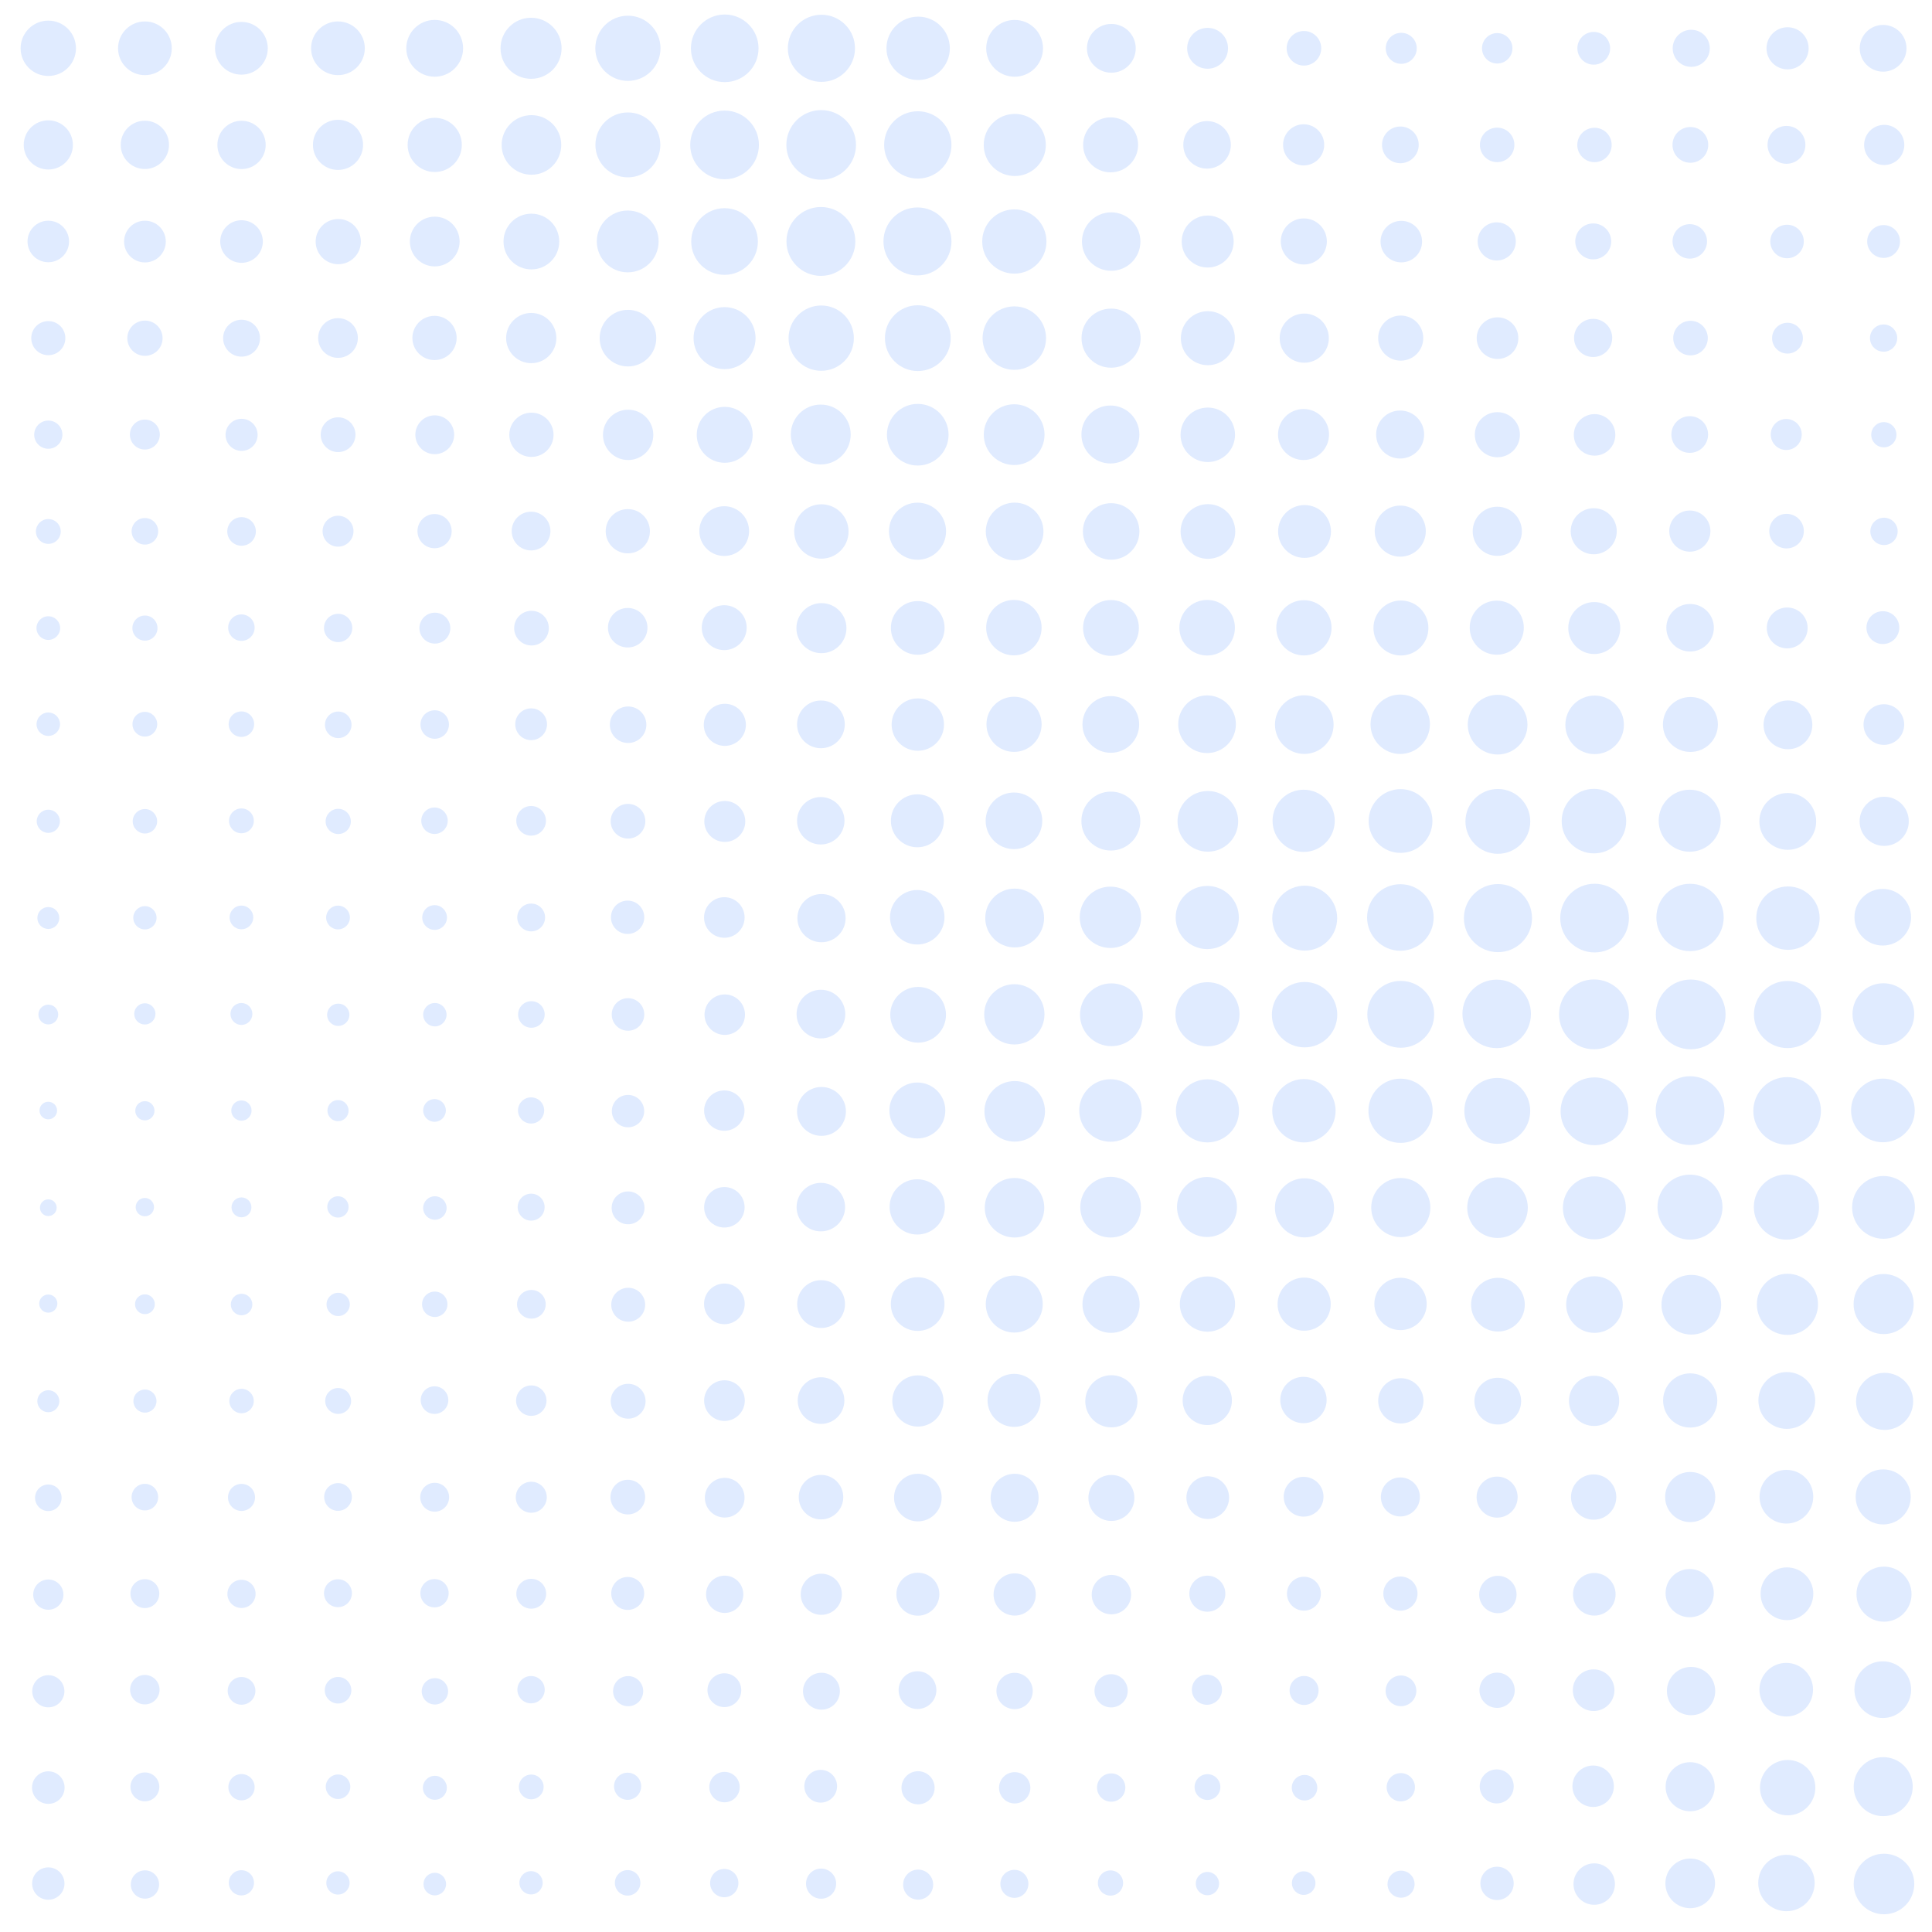 <svg class="generator__canvas" viewBox="0 0 200 200" xmlns="http://www.w3.org/2000/svg" version="1.1" xmlns:xlink="http://www.w3.org/1999/xlink" xmlns:svgjs="http://svgjs.dev/svgjs"><circle r="5" cx="5" cy="5" fill="#e0ebff" transform="matrix(0.573,0,0,0.573,2.134,2.134)"></circle><circle r="5" cx="5" cy="15" fill="#e0ebff" transform="matrix(0.509,0,0,0.509,2.456,7.367)"></circle><circle r="5" cx="5" cy="25" fill="#e0ebff" transform="matrix(0.43,0,0,0.43,2.849,14.247)"></circle><circle r="5" cx="5" cy="35" fill="#e0ebff" transform="matrix(0.353,0,0,0.353,3.236,22.65)"></circle><circle r="5" cx="5" cy="45" fill="#e0ebff" transform="matrix(0.292,0,0,0.292,3.54,31.856)"></circle><circle r="5" cx="5" cy="55" fill="#e0ebff" transform="matrix(0.257,0,0,0.257,3.717,40.882)"></circle><circle r="5" cx="5" cy="65" fill="#e0ebff" transform="matrix(0.245,0,0,0.245,3.776,49.094)"></circle><circle r="5" cx="5" cy="75" fill="#e0ebff" transform="matrix(0.243,0,0,0.243,3.783,56.745)"></circle><circle r="5" cx="5" cy="85" fill="#e0ebff" transform="matrix(0.24,0,0,0.24,3.801,64.619)"></circle><circle r="5" cx="5" cy="95" fill="#e0ebff" transform="matrix(0.227,0,0,0.227,3.867,73.466)"></circle><circle r="5" cx="5" cy="105" fill="#e0ebff" transform="matrix(0.205,0,0,0.205,3.976,83.499)"></circle><circle r="5" cx="5" cy="115" fill="#e0ebff" transform="matrix(0.182,0,0,0.182,4.088,94.034)"></circle><circle r="5" cx="5" cy="125" fill="#e0ebff" transform="matrix(0.173,0,0,0.173,4.136,103.396)"></circle><circle r="5" cx="5" cy="135" fill="#e0ebff" transform="matrix(0.188,0,0,0.188,4.058,109.567)"></circle><circle r="5" cx="5" cy="145" fill="#e0ebff" transform="matrix(0.228,0,0,0.228,3.862,111.993)"></circle><circle r="5" cx="5" cy="155" fill="#e0ebff" transform="matrix(0.275,0,0,0.275,3.627,112.424)"></circle><circle r="5" cx="5" cy="165" fill="#e0ebff" transform="matrix(0.313,0,0,0.313,3.437,113.43)"></circle><circle r="5" cx="5" cy="175" fill="#e0ebff" transform="matrix(0.333,0,0,0.333,3.337,116.804)"></circle><circle r="5" cx="5" cy="185" fill="#e0ebff" transform="matrix(0.337,0,0,0.337,3.316,122.705)"></circle><circle r="5" cx="5" cy="195" fill="#e0ebff" transform="matrix(0.335,0,0,0.335,3.325,129.661)"></circle><circle r="5" cx="15" cy="5" fill="#e0ebff" transform="matrix(0.556,0,0,0.556,6.661,2.22)"></circle><circle r="5" cx="15" cy="15" fill="#e0ebff" transform="matrix(0.5,0,0,0.5,7.496,7.496)"></circle><circle r="5" cx="15" cy="25" fill="#e0ebff" transform="matrix(0.432,0,0,0.432,8.524,14.207)"></circle><circle r="5" cx="15" cy="35" fill="#e0ebff" transform="matrix(0.365,0,0,0.365,9.53,22.237)"></circle><circle r="5" cx="15" cy="45" fill="#e0ebff" transform="matrix(0.31,0,0,0.31,10.345,31.035)"></circle><circle r="5" cx="15" cy="55" fill="#e0ebff" transform="matrix(0.275,0,0,0.275,10.875,39.876)"></circle><circle r="5" cx="15" cy="65" fill="#e0ebff" transform="matrix(0.26,0,0,0.26,11.104,48.119)"></circle><circle r="5" cx="15" cy="75" fill="#e0ebff" transform="matrix(0.256,0,0,0.256,11.154,55.771)"></circle><circle r="5" cx="15" cy="85" fill="#e0ebff" transform="matrix(0.253,0,0,0.253,11.208,63.513)"></circle><circle r="5" cx="15" cy="95" fill="#e0ebff" transform="matrix(0.241,0,0,0.241,11.386,72.114)"></circle><circle r="5" cx="15" cy="105" fill="#e0ebff" transform="matrix(0.22,0,0,0.22,11.694,81.857)"></circle><circle r="5" cx="15" cy="115" fill="#e0ebff" transform="matrix(0.199,0,0,0.199,12.013,92.101)"></circle><circle r="5" cx="15" cy="125" fill="#e0ebff" transform="matrix(0.19,0,0,0.19,12.145,101.211)"></circle><circle r="5" cx="15" cy="135" fill="#e0ebff" transform="matrix(0.205,0,0,0.205,11.927,107.34)"></circle><circle r="5" cx="15" cy="145" fill="#e0ebff" transform="matrix(0.239,0,0,0.239,11.419,110.384)"></circle><circle r="5" cx="15" cy="155" fill="#e0ebff" transform="matrix(0.275,0,0,0.275,10.873,112.357)"></circle><circle r="5" cx="15" cy="165" fill="#e0ebff" transform="matrix(0.299,0,0,0.299,10.512,115.636)"></circle><circle r="5" cx="15" cy="175" fill="#e0ebff" transform="matrix(0.305,0,0,0.305,10.418,121.54)"></circle><circle r="5" cx="15" cy="185" fill="#e0ebff" transform="matrix(0.299,0,0,0.299,10.513,129.662)"></circle><circle r="5" cx="15" cy="195" fill="#e0ebff" transform="matrix(0.293,0,0,0.293,10.611,137.947)"></circle><circle r="5" cx="25" cy="5" fill="#e0ebff" transform="matrix(0.546,0,0,0.546,11.34,2.268)"></circle><circle r="5" cx="25" cy="15" fill="#e0ebff" transform="matrix(0.5,0,0,0.5,12.504,7.502)"></circle><circle r="5" cx="25" cy="25" fill="#e0ebff" transform="matrix(0.441,0,0,0.441,13.978,13.978)"></circle><circle r="5" cx="25" cy="35" fill="#e0ebff" transform="matrix(0.382,0,0,0.382,15.457,21.64)"></circle><circle r="5" cx="25" cy="45" fill="#e0ebff" transform="matrix(0.332,0,0,0.332,16.708,30.075)"></circle><circle r="5" cx="25" cy="55" fill="#e0ebff" transform="matrix(0.296,0,0,0.296,17.607,38.735)"></circle><circle r="5" cx="25" cy="65" fill="#e0ebff" transform="matrix(0.274,0,0,0.274,18.14,47.163)"></circle><circle r="5" cx="25" cy="75" fill="#e0ebff" transform="matrix(0.264,0,0,0.264,18.388,55.165)"></circle><circle r="5" cx="25" cy="85" fill="#e0ebff" transform="matrix(0.257,0,0,0.257,18.567,63.128)"></circle><circle r="5" cx="25" cy="95" fill="#e0ebff" transform="matrix(0.245,0,0,0.245,18.868,71.697)"></circle><circle r="5" cx="25" cy="105" fill="#e0ebff" transform="matrix(0.227,0,0,0.227,19.317,81.131)"></circle><circle r="5" cx="25" cy="115" fill="#e0ebff" transform="matrix(0.21,0,0,0.21,19.742,90.815)"></circle><circle r="5" cx="25" cy="125" fill="#e0ebff" transform="matrix(0.206,0,0,0.206,19.847,99.235)"></circle><circle r="5" cx="25" cy="135" fill="#e0ebff" transform="matrix(0.223,0,0,0.223,19.433,104.938)"></circle><circle r="5" cx="25" cy="145" fill="#e0ebff" transform="matrix(0.253,0,0,0.253,18.681,108.35)"></circle><circle r="5" cx="25" cy="155" fill="#e0ebff" transform="matrix(0.28,0,0,0.28,18.002,111.611)"></circle><circle r="5" cx="25" cy="165" fill="#e0ebff" transform="matrix(0.292,0,0,0.292,17.7,116.819)"></circle><circle r="5" cx="25" cy="175" fill="#e0ebff" transform="matrix(0.287,0,0,0.287,17.83,124.813)"></circle><circle r="5" cx="25" cy="185" fill="#e0ebff" transform="matrix(0.272,0,0,0.272,18.201,134.69)"></circle><circle r="5" cx="25" cy="195" fill="#e0ebff" transform="matrix(0.261,0,0,0.261,18.463,144.013)"></circle><circle r="5" cx="35" cy="5" fill="#e0ebff" transform="matrix(0.556,0,0,0.556,15.524,2.218)"></circle><circle r="5" cx="35" cy="15" fill="#e0ebff" transform="matrix(0.519,0,0,0.519,16.825,7.211)"></circle><circle r="5" cx="35" cy="25" fill="#e0ebff" transform="matrix(0.468,0,0,0.468,18.637,13.312)"></circle><circle r="5" cx="35" cy="35" fill="#e0ebff" transform="matrix(0.411,0,0,0.411,20.605,20.605)"></circle><circle r="5" cx="35" cy="45" fill="#e0ebff" transform="matrix(0.36,0,0,0.36,22.4,28.8)"></circle><circle r="5" cx="35" cy="55" fill="#e0ebff" transform="matrix(0.32,0,0,0.32,23.794,37.39)"></circle><circle r="5" cx="35" cy="65" fill="#e0ebff" transform="matrix(0.293,0,0,0.293,24.748,45.961)"></circle><circle r="5" cx="35" cy="75" fill="#e0ebff" transform="matrix(0.275,0,0,0.275,25.39,54.408)"></circle><circle r="5" cx="35" cy="85" fill="#e0ebff" transform="matrix(0.261,0,0,0.261,25.879,62.849)"></circle><circle r="5" cx="35" cy="95" fill="#e0ebff" transform="matrix(0.246,0,0,0.246,26.383,71.61)"></circle><circle r="5" cx="35" cy="105" fill="#e0ebff" transform="matrix(0.231,0,0,0.231,26.931,80.794)"></circle><circle r="5" cx="35" cy="115" fill="#e0ebff" transform="matrix(0.219,0,0,0.219,27.326,89.786)"></circle><circle r="5" cx="35" cy="125" fill="#e0ebff" transform="matrix(0.221,0,0,0.221,27.248,97.314)"></circle><circle r="5" cx="35" cy="135" fill="#e0ebff" transform="matrix(0.241,0,0,0.241,26.573,102.498)"></circle><circle r="5" cx="35" cy="145" fill="#e0ebff" transform="matrix(0.268,0,0,0.268,25.626,106.167)"></circle><circle r="5" cx="35" cy="155" fill="#e0ebff" transform="matrix(0.287,0,0,0.287,24.947,110.48)"></circle><circle r="5" cx="35" cy="165" fill="#e0ebff" transform="matrix(0.289,0,0,0.289,24.87,117.244)"></circle><circle r="5" cx="35" cy="175" fill="#e0ebff" transform="matrix(0.275,0,0,0.275,25.37,126.849)"></circle><circle r="5" cx="35" cy="185" fill="#e0ebff" transform="matrix(0.254,0,0,0.254,26.103,137.973)"></circle><circle r="5" cx="35" cy="195" fill="#e0ebff" transform="matrix(0.241,0,0,0.241,26.551,147.926)"></circle><circle r="5" cx="45" cy="5" fill="#e0ebff" transform="matrix(0.588,0,0,0.588,18.541,2.06)"></circle><circle r="5" cx="45" cy="15" fill="#e0ebff" transform="matrix(0.561,0,0,0.561,19.758,6.586)"></circle><circle r="5" cx="45" cy="25" fill="#e0ebff" transform="matrix(0.515,0,0,0.515,21.83,12.128)"></circle><circle r="5" cx="45" cy="35" fill="#e0ebff" transform="matrix(0.458,0,0,0.458,24.371,18.955)"></circle><circle r="5" cx="45" cy="45" fill="#e0ebff" transform="matrix(0.402,0,0,0.402,26.916,26.916)"></circle><circle r="5" cx="45" cy="55" fill="#e0ebff" transform="matrix(0.354,0,0,0.354,29.056,35.513)"></circle><circle r="5" cx="45" cy="65" fill="#e0ebff" transform="matrix(0.32,0,0,0.32,30.617,44.224)"></circle><circle r="5" cx="45" cy="75" fill="#e0ebff" transform="matrix(0.295,0,0,0.295,31.726,52.876)"></circle><circle r="5" cx="45" cy="85" fill="#e0ebff" transform="matrix(0.274,0,0,0.274,32.65,61.672)"></circle><circle r="5" cx="45" cy="95" fill="#e0ebff" transform="matrix(0.256,0,0,0.256,33.471,70.662)"></circle><circle r="5" cx="45" cy="105" fill="#e0ebff" transform="matrix(0.242,0,0,0.242,34.127,79.631)"></circle><circle r="5" cx="45" cy="115" fill="#e0ebff" transform="matrix(0.235,0,0,0.235,34.406,87.927)"></circle><circle r="5" cx="45" cy="125" fill="#e0ebff" transform="matrix(0.243,0,0,0.243,34.084,94.676)"></circle><circle r="5" cx="45" cy="135" fill="#e0ebff" transform="matrix(0.263,0,0,0.263,33.171,99.514)"></circle><circle r="5" cx="45" cy="145" fill="#e0ebff" transform="matrix(0.286,0,0,0.286,32.111,103.47)"></circle><circle r="5" cx="45" cy="155" fill="#e0ebff" transform="matrix(0.299,0,0,0.299,31.543,108.648)"></circle><circle r="5" cx="45" cy="165" fill="#e0ebff" transform="matrix(0.293,0,0,0.293,31.796,116.586)"></circle><circle r="5" cx="45" cy="175" fill="#e0ebff" transform="matrix(0.273,0,0,0.273,32.737,127.311)"></circle><circle r="5" cx="45" cy="185" fill="#e0ebff" transform="matrix(0.248,0,0,0.248,33.857,139.191)"></circle><circle r="5" cx="45" cy="195" fill="#e0ebff" transform="matrix(0.234,0,0,0.234,34.479,149.409)"></circle><circle r="5" cx="55" cy="5" fill="#e0ebff" transform="matrix(0.632,0,0,0.632,20.215,1.838)"></circle><circle r="5" cx="55" cy="15" fill="#e0ebff" transform="matrix(0.617,0,0,0.617,21.08,5.749)"></circle><circle r="5" cx="55" cy="25" fill="#e0ebff" transform="matrix(0.577,0,0,0.577,23.273,10.579)"></circle><circle r="5" cx="55" cy="35" fill="#e0ebff" transform="matrix(0.52,0,0,0.52,26.394,16.796)"></circle><circle r="5" cx="55" cy="45" fill="#e0ebff" transform="matrix(0.458,0,0,0.458,29.823,24.4)"></circle><circle r="5" cx="55" cy="55" fill="#e0ebff" transform="matrix(0.401,0,0,0.401,32.92,32.92)"></circle><circle r="5" cx="55" cy="65" fill="#e0ebff" transform="matrix(0.359,0,0,0.359,35.275,41.689)"></circle><circle r="5" cx="55" cy="75" fill="#e0ebff" transform="matrix(0.329,0,0,0.329,36.887,50.3)"></circle><circle r="5" cx="55" cy="85" fill="#e0ebff" transform="matrix(0.307,0,0,0.307,38.096,58.876)"></circle><circle r="5" cx="55" cy="95" fill="#e0ebff" transform="matrix(0.288,0,0,0.288,39.146,67.616)"></circle><circle r="5" cx="55" cy="105" fill="#e0ebff" transform="matrix(0.275,0,0,0.275,39.884,76.142)"></circle><circle r="5" cx="55" cy="115" fill="#e0ebff" transform="matrix(0.271,0,0,0.271,40.073,83.789)"></circle><circle r="5" cx="55" cy="125" fill="#e0ebff" transform="matrix(0.279,0,0,0.279,39.639,90.089)"></circle><circle r="5" cx="55" cy="135" fill="#e0ebff" transform="matrix(0.297,0,0,0.297,38.673,94.926)"></circle><circle r="5" cx="55" cy="145" fill="#e0ebff" transform="matrix(0.315,0,0,0.315,37.673,99.319)"></circle><circle r="5" cx="55" cy="155" fill="#e0ebff" transform="matrix(0.321,0,0,0.321,37.343,105.239)"></circle><circle r="5" cx="55" cy="165" fill="#e0ebff" transform="matrix(0.309,0,0,0.309,38,114.001)"></circle><circle r="5" cx="55" cy="175" fill="#e0ebff" transform="matrix(0.283,0,0,0.283,39.409,125.391)"></circle><circle r="5" cx="55" cy="185" fill="#e0ebff" transform="matrix(0.256,0,0,0.256,40.915,137.622)"></circle><circle r="5" cx="55" cy="195" fill="#e0ebff" transform="matrix(0.241,0,0,0.241,41.718,147.911)"></circle><circle r="5" cx="65" cy="5" fill="#e0ebff" transform="matrix(0.675,0,0,0.675,21.126,1.625)"></circle><circle r="5" cx="65" cy="15" fill="#e0ebff" transform="matrix(0.672,0,0,0.672,21.317,4.919)"></circle><circle r="5" cx="65" cy="25" fill="#e0ebff" transform="matrix(0.64,0,0,0.64,23.381,8.993)"></circle><circle r="5" cx="65" cy="35" fill="#e0ebff" transform="matrix(0.586,0,0,0.586,26.917,14.494)"></circle><circle r="5" cx="65" cy="45" fill="#e0ebff" transform="matrix(0.521,0,0,0.521,31.16,21.573)"></circle><circle r="5" cx="65" cy="55" fill="#e0ebff" transform="matrix(0.458,0,0,0.458,35.22,29.802)"></circle><circle r="5" cx="65" cy="65" fill="#e0ebff" transform="matrix(0.409,0,0,0.409,38.396,38.396)"></circle><circle r="5" cx="65" cy="75" fill="#e0ebff" transform="matrix(0.378,0,0,0.378,40.451,46.674)"></circle><circle r="5" cx="65" cy="85" fill="#e0ebff" transform="matrix(0.359,0,0,0.359,41.675,54.498)"></circle><circle r="5" cx="65" cy="95" fill="#e0ebff" transform="matrix(0.345,0,0,0.345,42.545,62.181)"></circle><circle r="5" cx="65" cy="105" fill="#e0ebff" transform="matrix(0.337,0,0,0.337,43.105,69.632)"></circle><circle r="5" cx="65" cy="115" fill="#e0ebff" transform="matrix(0.335,0,0,0.335,43.237,76.497)"></circle><circle r="5" cx="65" cy="125" fill="#e0ebff" transform="matrix(0.34,0,0,0.34,42.919,82.537)"></circle><circle r="5" cx="65" cy="135" fill="#e0ebff" transform="matrix(0.351,0,0,0.351,42.217,87.681)"></circle><circle r="5" cx="65" cy="145" fill="#e0ebff" transform="matrix(0.361,0,0,0.361,41.56,92.71)"></circle><circle r="5" cx="65" cy="155" fill="#e0ebff" transform="matrix(0.359,0,0,0.359,41.656,99.334)"></circle><circle r="5" cx="65" cy="165" fill="#e0ebff" transform="matrix(0.341,0,0,0.341,42.816,108.687)"></circle><circle r="5" cx="65" cy="175" fill="#e0ebff" transform="matrix(0.312,0,0,0.312,44.745,120.468)"></circle><circle r="5" cx="65" cy="185" fill="#e0ebff" transform="matrix(0.281,0,0,0.281,46.704,132.928)"></circle><circle r="5" cx="65" cy="195" fill="#e0ebff" transform="matrix(0.264,0,0,0.264,47.811,143.432)"></circle><circle r="5" cx="75" cy="5" fill="#e0ebff" transform="matrix(0.7,0,0,0.7,22.524,1.502)"></circle><circle r="5" cx="75" cy="15" fill="#e0ebff" transform="matrix(0.711,0,0,0.711,21.683,4.337)"></circle><circle r="5" cx="75" cy="25" fill="#e0ebff" transform="matrix(0.69,0,0,0.69,23.256,7.752)"></circle><circle r="5" cx="75" cy="35" fill="#e0ebff" transform="matrix(0.642,0,0,0.642,26.857,12.533)"></circle><circle r="5" cx="75" cy="45" fill="#e0ebff" transform="matrix(0.579,0,0,0.579,31.597,18.958)"></circle><circle r="5" cx="75" cy="55" fill="#e0ebff" transform="matrix(0.515,0,0,0.515,36.345,26.653)"></circle><circle r="5" cx="75" cy="65" fill="#e0ebff" transform="matrix(0.465,0,0,0.465,40.096,34.75)"></circle><circle r="5" cx="75" cy="75" fill="#e0ebff" transform="matrix(0.436,0,0,0.436,42.334,42.334)"></circle><circle r="5" cx="75" cy="85" fill="#e0ebff" transform="matrix(0.424,0,0,0.424,43.231,48.995)"></circle><circle r="5" cx="75" cy="95" fill="#e0ebff" transform="matrix(0.42,0,0,0.42,43.482,55.077)"></circle><circle r="5" cx="75" cy="105" fill="#e0ebff" transform="matrix(0.419,0,0,0.419,43.602,61.043)"></circle><circle r="5" cx="75" cy="115" fill="#e0ebff" transform="matrix(0.418,0,0,0.418,43.63,66.899)"></circle><circle r="5" cx="75" cy="125" fill="#e0ebff" transform="matrix(0.419,0,0,0.419,43.562,72.603)"></circle><circle r="5" cx="75" cy="135" fill="#e0ebff" transform="matrix(0.421,0,0,0.421,43.412,78.142)"></circle><circle r="5" cx="75" cy="145" fill="#e0ebff" transform="matrix(0.421,0,0,0.421,43.421,83.946)"></circle><circle r="5" cx="75" cy="155" fill="#e0ebff" transform="matrix(0.411,0,0,0.411,44.195,91.337)"></circle><circle r="5" cx="75" cy="165" fill="#e0ebff" transform="matrix(0.386,0,0,0.386,46.069,101.351)"></circle><circle r="5" cx="75" cy="175" fill="#e0ebff" transform="matrix(0.35,0,0,0.35,48.736,113.718)"></circle><circle r="5" cx="75" cy="185" fill="#e0ebff" transform="matrix(0.315,0,0,0.315,51.375,126.724)"></circle><circle r="5" cx="75" cy="195" fill="#e0ebff" transform="matrix(0.293,0,0,0.293,53.001,137.803)"></circle><circle r="5" cx="85" cy="5" fill="#e0ebff" transform="matrix(0.695,0,0,0.695,25.958,1.527)"></circle><circle r="5" cx="85" cy="15" fill="#e0ebff" transform="matrix(0.721,0,0,0.721,23.723,4.186)"></circle><circle r="5" cx="85" cy="25" fill="#e0ebff" transform="matrix(0.713,0,0,0.713,24.374,7.169)"></circle><circle r="5" cx="85" cy="35" fill="#e0ebff" transform="matrix(0.676,0,0,0.676,27.552,11.345)"></circle><circle r="5" cx="85" cy="45" fill="#e0ebff" transform="matrix(0.62,0,0,0.62,32.264,17.081)"></circle><circle r="5" cx="85" cy="55" fill="#e0ebff" transform="matrix(0.563,0,0,0.563,37.173,24.053)"></circle><circle r="5" cx="85" cy="65" fill="#e0ebff" transform="matrix(0.518,0,0,0.518,41.004,31.356)"></circle><circle r="5" cx="85" cy="75" fill="#e0ebff" transform="matrix(0.494,0,0,0.494,42.993,37.935)"></circle><circle r="5" cx="85" cy="85" fill="#e0ebff" transform="matrix(0.491,0,0,0.491,43.231,43.231)"></circle><circle r="5" cx="85" cy="95" fill="#e0ebff" transform="matrix(0.499,0,0,0.499,42.626,47.641)"></circle><circle r="5" cx="85" cy="105" fill="#e0ebff" transform="matrix(0.504,0,0,0.504,42.142,52.058)"></circle><circle r="5" cx="85" cy="115" fill="#e0ebff" transform="matrix(0.506,0,0,0.506,42.029,56.863)"></circle><circle r="5" cx="85" cy="125" fill="#e0ebff" transform="matrix(0.502,0,0,0.502,42.303,62.21)"></circle><circle r="5" cx="85" cy="135" fill="#e0ebff" transform="matrix(0.495,0,0,0.495,42.924,68.173)"></circle><circle r="5" cx="85" cy="145" fill="#e0ebff" transform="matrix(0.483,0,0,0.483,43.939,74.954)"></circle><circle r="5" cx="85" cy="155" fill="#e0ebff" transform="matrix(0.461,0,0,0.461,45.806,83.529)"></circle><circle r="5" cx="85" cy="165" fill="#e0ebff" transform="matrix(0.426,0,0,0.426,48.81,94.748)"></circle><circle r="5" cx="85" cy="175" fill="#e0ebff" transform="matrix(0.382,0,0,0.382,52.565,108.223)"></circle><circle r="5" cx="85" cy="185" fill="#e0ebff" transform="matrix(0.339,0,0,0.339,56.144,122.196)"></circle><circle r="5" cx="85" cy="195" fill="#e0ebff" transform="matrix(0.312,0,0,0.312,58.478,134.155)"></circle><circle r="5" cx="95" cy="5" fill="#e0ebff" transform="matrix(0.656,0,0,0.656,32.727,1.722)"></circle><circle r="5" cx="95" cy="15" fill="#e0ebff" transform="matrix(0.697,0,0,0.697,28.795,4.547)"></circle><circle r="5" cx="95" cy="25" fill="#e0ebff" transform="matrix(0.704,0,0,0.704,28.096,7.394)"></circle><circle r="5" cx="95" cy="35" fill="#e0ebff" transform="matrix(0.681,0,0,0.681,30.317,11.17)"></circle><circle r="5" cx="95" cy="45" fill="#e0ebff" transform="matrix(0.638,0,0,0.638,34.395,16.292)"></circle><circle r="5" cx="95" cy="55" fill="#e0ebff" transform="matrix(0.591,0,0,0.591,38.837,22.485)"></circle><circle r="5" cx="95" cy="65" fill="#e0ebff" transform="matrix(0.556,0,0,0.556,42.183,28.862)"></circle><circle r="5" cx="95" cy="75" fill="#e0ebff" transform="matrix(0.542,0,0,0.542,43.522,34.359)"></circle><circle r="5" cx="95" cy="85" fill="#e0ebff" transform="matrix(0.548,0,0,0.548,42.905,38.389)"></circle><circle r="5" cx="95" cy="95" fill="#e0ebff" transform="matrix(0.564,0,0,0.564,41.374,41.374)"></circle><circle r="5" cx="95" cy="105" fill="#e0ebff" transform="matrix(0.577,0,0,0.577,40.229,44.464)"></circle><circle r="5" cx="95" cy="115" fill="#e0ebff" transform="matrix(0.579,0,0,0.579,39.959,48.372)"></circle><circle r="5" cx="95" cy="125" fill="#e0ebff" transform="matrix(0.572,0,0,0.572,40.613,53.438)"></circle><circle r="5" cx="95" cy="135" fill="#e0ebff" transform="matrix(0.556,0,0,0.556,42.177,59.936)"></circle><circle r="5" cx="95" cy="145" fill="#e0ebff" transform="matrix(0.53,0,0,0.53,44.669,68.179)"></circle><circle r="5" cx="95" cy="155" fill="#e0ebff" transform="matrix(0.493,0,0,0.493,48.181,78.612)"></circle><circle r="5" cx="95" cy="165" fill="#e0ebff" transform="matrix(0.445,0,0,0.445,52.743,91.606)"></circle><circle r="5" cx="95" cy="175" fill="#e0ebff" transform="matrix(0.391,0,0,0.391,57.834,106.537)"></circle><circle r="5" cx="95" cy="185" fill="#e0ebff" transform="matrix(0.343,0,0,0.343,62.452,121.616)"></circle><circle r="5" cx="95" cy="195" fill="#e0ebff" transform="matrix(0.311,0,0,0.311,65.502,134.451)"></circle><circle r="5" cx="105" cy="5" fill="#e0ebff" transform="matrix(0.588,0,0,0.588,43.292,2.062)"></circle><circle r="5" cx="105" cy="15" fill="#e0ebff" transform="matrix(0.643,0,0,0.643,37.534,5.362)"></circle><circle r="5" cx="105" cy="25" fill="#e0ebff" transform="matrix(0.665,0,0,0.665,35.179,8.376)"></circle><circle r="5" cx="105" cy="35" fill="#e0ebff" transform="matrix(0.657,0,0,0.657,36.017,12.006)"></circle><circle r="5" cx="105" cy="45" fill="#e0ebff" transform="matrix(0.629,0,0,0.629,38.94,16.689)"></circle><circle r="5" cx="105" cy="55" fill="#e0ebff" transform="matrix(0.597,0,0,0.597,42.348,22.182)"></circle><circle r="5" cx="105" cy="65" fill="#e0ebff" transform="matrix(0.574,0,0,0.574,44.687,27.663)"></circle><circle r="5" cx="105" cy="75" fill="#e0ebff" transform="matrix(0.571,0,0,0.571,45.018,32.156)"></circle><circle r="5" cx="105" cy="85" fill="#e0ebff" transform="matrix(0.586,0,0,0.586,43.435,35.162)"></circle><circle r="5" cx="105" cy="95" fill="#e0ebff" transform="matrix(0.609,0,0,0.609,41.093,37.179)"></circle><circle r="5" cx="105" cy="105" fill="#e0ebff" transform="matrix(0.624,0,0,0.624,39.484,39.484)"></circle><circle r="5" cx="105" cy="115" fill="#e0ebff" transform="matrix(0.627,0,0,0.627,39.207,42.941)"></circle><circle r="5" cx="105" cy="125" fill="#e0ebff" transform="matrix(0.616,0,0,0.616,40.342,48.026)"></circle><circle r="5" cx="105" cy="135" fill="#e0ebff" transform="matrix(0.59,0,0,0.59,43.046,55.345)"></circle><circle r="5" cx="105" cy="145" fill="#e0ebff" transform="matrix(0.549,0,0,0.549,47.33,65.36)"></circle><circle r="5" cx="105" cy="155" fill="#e0ebff" transform="matrix(0.497,0,0,0.497,52.848,78.013)"></circle><circle r="5" cx="105" cy="165" fill="#e0ebff" transform="matrix(0.437,0,0,0.437,59.153,92.955)"></circle><circle r="5" cx="105" cy="175" fill="#e0ebff" transform="matrix(0.376,0,0,0.376,65.55,109.249)"></circle><circle r="5" cx="105" cy="185" fill="#e0ebff" transform="matrix(0.324,0,0,0.324,71.021,125.133)"></circle><circle r="5" cx="105" cy="195" fill="#e0ebff" transform="matrix(0.29,0,0,0.29,74.558,138.465)"></circle><circle r="5" cx="115" cy="5" fill="#e0ebff" transform="matrix(0.505,0,0,0.505,56.971,2.477)"></circle><circle r="5" cx="115" cy="15" fill="#e0ebff" transform="matrix(0.569,0,0,0.569,49.535,6.461)"></circle><circle r="5" cx="115" cy="25" fill="#e0ebff" transform="matrix(0.605,0,0,0.605,45.455,9.882)"></circle><circle r="5" cx="115" cy="35" fill="#e0ebff" transform="matrix(0.612,0,0,0.612,44.64,13.586)"></circle><circle r="5" cx="115" cy="45" fill="#e0ebff" transform="matrix(0.6,0,0,0.6,45.949,17.98)"></circle><circle r="5" cx="115" cy="55" fill="#e0ebff" transform="matrix(0.585,0,0,0.585,47.751,22.838)"></circle><circle r="5" cx="115" cy="65" fill="#e0ebff" transform="matrix(0.578,0,0,0.578,48.538,27.435)"></circle><circle r="5" cx="115" cy="75" fill="#e0ebff" transform="matrix(0.587,0,0,0.587,47.486,30.969)"></circle><circle r="5" cx="115" cy="85" fill="#e0ebff" transform="matrix(0.61,0,0,0.61,44.845,33.147)"></circle><circle r="5" cx="115" cy="95" fill="#e0ebff" transform="matrix(0.635,0,0,0.635,41.925,34.634)"></circle><circle r="5" cx="115" cy="105" fill="#e0ebff" transform="matrix(0.65,0,0,0.65,40.303,36.798)"></circle><circle r="5" cx="115" cy="115" fill="#e0ebff" transform="matrix(0.647,0,0,0.647,40.553,40.553)"></circle><circle r="5" cx="115" cy="125" fill="#e0ebff" transform="matrix(0.628,0,0,0.628,42.75,46.467)"></circle><circle r="5" cx="115" cy="135" fill="#e0ebff" transform="matrix(0.592,0,0,0.592,46.935,55.097)"></circle><circle r="5" cx="115" cy="145" fill="#e0ebff" transform="matrix(0.54,0,0,0.54,52.948,66.761)"></circle><circle r="5" cx="115" cy="155" fill="#e0ebff" transform="matrix(0.476,0,0,0.476,60.31,81.287)"></circle><circle r="5" cx="115" cy="165" fill="#e0ebff" transform="matrix(0.408,0,0,0.408,68.133,97.755)"></circle><circle r="5" cx="115" cy="175" fill="#e0ebff" transform="matrix(0.344,0,0,0.344,75.461,114.832)"></circle><circle r="5" cx="115" cy="185" fill="#e0ebff" transform="matrix(0.293,0,0,0.293,81.334,130.842)"></circle><circle r="5" cx="115" cy="195" fill="#e0ebff" transform="matrix(0.261,0,0,0.261,84.943,144.033)"></circle><circle r="5" cx="125" cy="5" fill="#e0ebff" transform="matrix(0.423,0,0,0.423,72.135,2.885)"></circle><circle r="5" cx="125" cy="15" fill="#e0ebff" transform="matrix(0.492,0,0,0.492,63.455,7.615)"></circle><circle r="5" cx="125" cy="25" fill="#e0ebff" transform="matrix(0.538,0,0,0.538,57.77,11.554)"></circle><circle r="5" cx="125" cy="35" fill="#e0ebff" transform="matrix(0.559,0,0,0.559,55.162,15.445)"></circle><circle r="5" cx="125" cy="45" fill="#e0ebff" transform="matrix(0.564,0,0,0.564,54.53,19.631)"></circle><circle r="5" cx="125" cy="55" fill="#e0ebff" transform="matrix(0.566,0,0,0.566,54.294,23.889)"></circle><circle r="5" cx="125" cy="65" fill="#e0ebff" transform="matrix(0.575,0,0,0.575,53.089,27.607)"></circle><circle r="5" cx="125" cy="75" fill="#e0ebff" transform="matrix(0.597,0,0,0.597,50.329,30.198)"></circle><circle r="5" cx="125" cy="85" fill="#e0ebff" transform="matrix(0.628,0,0,0.628,46.536,31.645)"></circle><circle r="5" cx="125" cy="95" fill="#e0ebff" transform="matrix(0.654,0,0,0.654,43.225,32.851)"></circle><circle r="5" cx="125" cy="105" fill="#e0ebff" transform="matrix(0.664,0,0,0.664,41.996,35.277)"></circle><circle r="5" cx="125" cy="115" fill="#e0ebff" transform="matrix(0.653,0,0,0.653,43.37,39.901)"></circle><circle r="5" cx="125" cy="125" fill="#e0ebff" transform="matrix(0.621,0,0,0.621,47.324,47.324)"></circle><circle r="5" cx="125" cy="135" fill="#e0ebff" transform="matrix(0.572,0,0,0.572,53.496,57.775)"></circle><circle r="5" cx="125" cy="145" fill="#e0ebff" transform="matrix(0.51,0,0,0.51,61.227,71.023)"></circle><circle r="5" cx="125" cy="155" fill="#e0ebff" transform="matrix(0.442,0,0,0.442,69.776,86.522)"></circle><circle r="5" cx="125" cy="165" fill="#e0ebff" transform="matrix(0.373,0,0,0.373,78.358,103.433)"></circle><circle r="5" cx="125" cy="175" fill="#e0ebff" transform="matrix(0.312,0,0,0.312,85.941,120.318)"></circle><circle r="5" cx="125" cy="185" fill="#e0ebff" transform="matrix(0.267,0,0,0.267,91.622,135.601)"></circle><circle r="5" cx="125" cy="195" fill="#e0ebff" transform="matrix(0.241,0,0,0.241,94.868,147.994)"></circle><circle r="5" cx="135" cy="5" fill="#e0ebff" transform="matrix(0.358,0,0,0.358,86.653,3.209)"></circle><circle r="5" cx="135" cy="15" fill="#e0ebff" transform="matrix(0.426,0,0,0.426,77.442,8.605)"></circle><circle r="5" cx="135" cy="25" fill="#e0ebff" transform="matrix(0.477,0,0,0.477,70.576,13.07)"></circle><circle r="5" cx="135" cy="35" fill="#e0ebff" transform="matrix(0.509,0,0,0.509,66.301,17.189)"></circle><circle r="5" cx="135" cy="45" fill="#e0ebff" transform="matrix(0.528,0,0,0.528,63.662,21.221)"></circle><circle r="5" cx="135" cy="55" fill="#e0ebff" transform="matrix(0.547,0,0,0.547,61.2,24.933)"></circle><circle r="5" cx="135" cy="65" fill="#e0ebff" transform="matrix(0.572,0,0,0.572,57.76,27.811)"></circle><circle r="5" cx="135" cy="75" fill="#e0ebff" transform="matrix(0.607,0,0,0.607,53.074,29.486)"></circle><circle r="5" cx="135" cy="85" fill="#e0ebff" transform="matrix(0.644,0,0,0.644,48.014,30.231)"></circle><circle r="5" cx="135" cy="95" fill="#e0ebff" transform="matrix(0.672,0,0,0.672,44.344,31.205)"></circle><circle r="5" cx="135" cy="105" fill="#e0ebff" transform="matrix(0.677,0,0,0.677,43.654,33.953)"></circle><circle r="5" cx="135" cy="115" fill="#e0ebff" transform="matrix(0.656,0,0,0.656,46.422,39.544)"></circle><circle r="5" cx="135" cy="125" fill="#e0ebff" transform="matrix(0.612,0,0,0.612,52.419,48.536)"></circle><circle r="5" cx="135" cy="135" fill="#e0ebff" transform="matrix(0.55,0,0,0.55,60.756,60.756)"></circle><circle r="5" cx="135" cy="145" fill="#e0ebff" transform="matrix(0.48,0,0,0.48,70.133,75.328)"></circle><circle r="5" cx="135" cy="155" fill="#e0ebff" transform="matrix(0.412,0,0,0.412,79.329,91.081)"></circle><circle r="5" cx="135" cy="165" fill="#e0ebff" transform="matrix(0.351,0,0,0.351,87.597,107.063)"></circle><circle r="5" cx="135" cy="175" fill="#e0ebff" transform="matrix(0.3,0,0,0.3,94.498,122.497)"></circle><circle r="5" cx="135" cy="185" fill="#e0ebff" transform="matrix(0.264,0,0,0.264,99.405,136.222)"></circle><circle r="5" cx="135" cy="195" fill="#e0ebff" transform="matrix(0.244,0,0,0.244,102.017,147.358)"></circle><circle r="5" cx="145" cy="5" fill="#e0ebff" transform="matrix(0.321,0,0,0.321,98.511,3.397)"></circle><circle r="5" cx="145" cy="15" fill="#e0ebff" transform="matrix(0.38,0,0,0.38,89.865,9.296)"></circle><circle r="5" cx="145" cy="25" fill="#e0ebff" transform="matrix(0.43,0,0,0.43,82.713,14.261)"></circle><circle r="5" cx="145" cy="35" fill="#e0ebff" transform="matrix(0.467,0,0,0.467,77.287,18.655)"></circle><circle r="5" cx="145" cy="45" fill="#e0ebff" transform="matrix(0.497,0,0,0.497,72.877,22.617)"></circle><circle r="5" cx="145" cy="55" fill="#e0ebff" transform="matrix(0.529,0,0,0.529,68.249,25.887)"></circle><circle r="5" cx="145" cy="65" fill="#e0ebff" transform="matrix(0.569,0,0,0.569,62.518,28.025)"></circle><circle r="5" cx="145" cy="75" fill="#e0ebff" transform="matrix(0.615,0,0,0.615,55.776,28.85)"></circle><circle r="5" cx="145" cy="85" fill="#e0ebff" transform="matrix(0.66,0,0,0.66,49.285,28.891)"></circle><circle r="5" cx="145" cy="95" fill="#e0ebff" transform="matrix(0.689,0,0,0.689,45.06,29.522)"></circle><circle r="5" cx="145" cy="105" fill="#e0ebff" transform="matrix(0.692,0,0,0.692,44.664,32.343)"></circle><circle r="5" cx="145" cy="115" fill="#e0ebff" transform="matrix(0.665,0,0,0.665,48.559,38.512)"></circle><circle r="5" cx="145" cy="125" fill="#e0ebff" transform="matrix(0.612,0,0,0.612,56.269,48.507)"></circle><circle r="5" cx="145" cy="135" fill="#e0ebff" transform="matrix(0.542,0,0,0.542,66.392,61.813)"></circle><circle r="5" cx="145" cy="145" fill="#e0ebff" transform="matrix(0.469,0,0,0.469,77.01,77.01)"></circle><circle r="5" cx="145" cy="155" fill="#e0ebff" transform="matrix(0.404,0,0,0.404,86.386,92.343)"></circle><circle r="5" cx="145" cy="165" fill="#e0ebff" transform="matrix(0.354,0,0,0.354,93.642,106.558)"></circle><circle r="5" cx="145" cy="175" fill="#e0ebff" transform="matrix(0.318,0,0,0.318,98.919,119.385)"></circle><circle r="5" cx="145" cy="185" fill="#e0ebff" transform="matrix(0.293,0,0,0.293,102.526,130.809)"></circle><circle r="5" cx="145" cy="195" fill="#e0ebff" transform="matrix(0.28,0,0,0.28,104.436,140.449)"></circle><circle r="5" cx="155" cy="5" fill="#e0ebff" transform="matrix(0.315,0,0,0.315,106.167,3.425)"></circle><circle r="5" cx="155" cy="15" fill="#e0ebff" transform="matrix(0.357,0,0,0.357,99.65,9.644)"></circle><circle r="5" cx="155" cy="25" fill="#e0ebff" transform="matrix(0.395,0,0,0.395,93.716,15.116)"></circle><circle r="5" cx="155" cy="35" fill="#e0ebff" transform="matrix(0.431,0,0,0.431,88.217,19.92)"></circle><circle r="5" cx="155" cy="45" fill="#e0ebff" transform="matrix(0.467,0,0,0.467,82.622,23.987)"></circle><circle r="5" cx="155" cy="55" fill="#e0ebff" transform="matrix(0.509,0,0,0.509,76.103,27.004)"></circle><circle r="5" cx="155" cy="65" fill="#e0ebff" transform="matrix(0.56,0,0,0.56,68.145,28.577)"></circle><circle r="5" cx="155" cy="75" fill="#e0ebff" transform="matrix(0.618,0,0,0.618,59.243,28.666)"></circle><circle r="5" cx="155" cy="85" fill="#e0ebff" transform="matrix(0.671,0,0,0.671,51.052,27.996)"></circle><circle r="5" cx="155" cy="95" fill="#e0ebff" transform="matrix(0.705,0,0,0.705,45.793,28.067)"></circle><circle r="5" cx="155" cy="105" fill="#e0ebff" transform="matrix(0.709,0,0,0.709,45.042,30.512)"></circle><circle r="5" cx="155" cy="115" fill="#e0ebff" transform="matrix(0.682,0,0,0.682,49.287,36.568)"></circle><circle r="5" cx="155" cy="125" fill="#e0ebff" transform="matrix(0.627,0,0,0.627,57.838,46.643)"></circle><circle r="5" cx="155" cy="135" fill="#e0ebff" transform="matrix(0.556,0,0,0.556,68.886,59.998)"></circle><circle r="5" cx="155" cy="145" fill="#e0ebff" transform="matrix(0.484,0,0,0.484,80.028,74.864)"></circle><circle r="5" cx="155" cy="155" fill="#e0ebff" transform="matrix(0.425,0,0,0.425,89.106,89.106)"></circle><circle r="5" cx="155" cy="165" fill="#e0ebff" transform="matrix(0.387,0,0,0.387,95.074,101.208)"></circle><circle r="5" cx="155" cy="175" fill="#e0ebff" transform="matrix(0.365,0,0,0.365,98.403,111.1)"></circle><circle r="5" cx="155" cy="185" fill="#e0ebff" transform="matrix(0.352,0,0,0.352,100.381,119.809)"></circle><circle r="5" cx="155" cy="195" fill="#e0ebff" transform="matrix(0.345,0,0,0.345,101.498,127.691)"></circle><circle r="5" cx="165" cy="5" fill="#e0ebff" transform="matrix(0.339,0,0,0.339,109.049,3.305)"></circle><circle r="5" cx="165" cy="15" fill="#e0ebff" transform="matrix(0.356,0,0,0.356,106.321,9.666)"></circle><circle r="5" cx="165" cy="25" fill="#e0ebff" transform="matrix(0.372,0,0,0.372,103.55,15.689)"></circle><circle r="5" cx="165" cy="35" fill="#e0ebff" transform="matrix(0.395,0,0,0.395,99.745,21.158)"></circle><circle r="5" cx="165" cy="45" fill="#e0ebff" transform="matrix(0.43,0,0,0.43,94.119,25.669)"></circle><circle r="5" cx="165" cy="55" fill="#e0ebff" transform="matrix(0.477,0,0,0.477,86.277,28.759)"></circle><circle r="5" cx="165" cy="65" fill="#e0ebff" transform="matrix(0.538,0,0,0.538,76.267,30.045)"></circle><circle r="5" cx="165" cy="75" fill="#e0ebff" transform="matrix(0.606,0,0,0.606,65.086,29.585)"></circle><circle r="5" cx="165" cy="85" fill="#e0ebff" transform="matrix(0.668,0,0,0.668,54.784,28.222)"></circle><circle r="5" cx="165" cy="95" fill="#e0ebff" transform="matrix(0.711,0,0,0.711,47.755,27.495)"></circle><circle r="5" cx="165" cy="105" fill="#e0ebff" transform="matrix(0.723,0,0,0.723,45.716,29.092)"></circle><circle r="5" cx="165" cy="115" fill="#e0ebff" transform="matrix(0.702,0,0,0.702,49.231,34.312)"></circle><circle r="5" cx="165" cy="125" fill="#e0ebff" transform="matrix(0.652,0,0,0.652,57.47,43.538)"></circle><circle r="5" cx="165" cy="135" fill="#e0ebff" transform="matrix(0.586,0,0,0.586,68.369,55.938)"></circle><circle r="5" cx="165" cy="145" fill="#e0ebff" transform="matrix(0.52,0,0,0.52,79.219,69.617)"></circle><circle r="5" cx="165" cy="155" fill="#e0ebff" transform="matrix(0.469,0,0,0.469,87.588,82.28)"></circle><circle r="5" cx="165" cy="165" fill="#e0ebff" transform="matrix(0.441,0,0,0.441,92.276,92.276)"></circle><circle r="5" cx="165" cy="175" fill="#e0ebff" transform="matrix(0.431,0,0,0.431,93.856,99.544)"></circle><circle r="5" cx="165" cy="185" fill="#e0ebff" transform="matrix(0.429,0,0,0.429,94.137,105.547)"></circle><circle r="5" cx="165" cy="195" fill="#e0ebff" transform="matrix(0.429,0,0,0.429,94.247,111.383)"></circle><circle r="5" cx="175" cy="5" fill="#e0ebff" transform="matrix(0.384,0,0,0.384,107.877,3.082)"></circle><circle r="5" cx="175" cy="15" fill="#e0ebff" transform="matrix(0.37,0,0,0.37,110.236,9.449)"></circle><circle r="5" cx="175" cy="25" fill="#e0ebff" transform="matrix(0.357,0,0,0.357,112.451,16.064)"></circle><circle r="5" cx="175" cy="35" fill="#e0ebff" transform="matrix(0.358,0,0,0.358,112.351,22.47)"></circle><circle r="5" cx="175" cy="45" fill="#e0ebff" transform="matrix(0.38,0,0,0.38,108.421,27.88)"></circle><circle r="5" cx="175" cy="55" fill="#e0ebff" transform="matrix(0.426,0,0,0.426,100.382,31.549)"></circle><circle r="5" cx="175" cy="65" fill="#e0ebff" transform="matrix(0.492,0,0,0.492,88.858,33.004)"></circle><circle r="5" cx="175" cy="75" fill="#e0ebff" transform="matrix(0.569,0,0,0.569,75.415,32.321)"></circle><circle r="5" cx="175" cy="85" fill="#e0ebff" transform="matrix(0.642,0,0,0.642,62.567,30.39)"></circle><circle r="5" cx="175" cy="95" fill="#e0ebff" transform="matrix(0.697,0,0,0.697,52.976,28.758)"></circle><circle r="5" cx="175" cy="105" fill="#e0ebff" transform="matrix(0.722,0,0,0.722,48.671,29.202)"></circle><circle r="5" cx="175" cy="115" fill="#e0ebff" transform="matrix(0.712,0,0,0.712,50.357,33.092)"></circle><circle r="5" cx="175" cy="125" fill="#e0ebff" transform="matrix(0.673,0,0,0.673,57.171,40.837)"></circle><circle r="5" cx="175" cy="135" fill="#e0ebff" transform="matrix(0.618,0,0,0.618,66.935,51.636)"></circle><circle r="5" cx="175" cy="145" fill="#e0ebff" transform="matrix(0.561,0,0,0.561,76.794,63.63)"></circle><circle r="5" cx="175" cy="155" fill="#e0ebff" transform="matrix(0.519,0,0,0.519,84.143,74.527)"></circle><circle r="5" cx="175" cy="165" fill="#e0ebff" transform="matrix(0.499,0,0,0.499,87.591,82.586)"></circle><circle r="5" cx="175" cy="175" fill="#e0ebff" transform="matrix(0.5,0,0,0.5,87.558,87.558)"></circle><circle r="5" cx="175" cy="185" fill="#e0ebff" transform="matrix(0.508,0,0,0.508,86.064,90.982)"></circle><circle r="5" cx="175" cy="195" fill="#e0ebff" transform="matrix(0.514,0,0,0.514,85.021,94.737)"></circle><circle r="5" cx="185" cy="5" fill="#e0ebff" transform="matrix(0.436,0,0,0.436,104.389,2.821)"></circle><circle r="5" cx="185" cy="15" fill="#e0ebff" transform="matrix(0.392,0,0,0.392,112.416,9.115)"></circle><circle r="5" cx="185" cy="25" fill="#e0ebff" transform="matrix(0.347,0,0,0.347,120.799,16.324)"></circle><circle r="5" cx="185" cy="35" fill="#e0ebff" transform="matrix(0.319,0,0,0.319,126.025,23.843)"></circle><circle r="5" cx="185" cy="45" fill="#e0ebff" transform="matrix(0.321,0,0,0.321,125.527,30.534)"></circle><circle r="5" cx="185" cy="55" fill="#e0ebff" transform="matrix(0.358,0,0,0.358,118.714,35.293)"></circle><circle r="5" cx="185" cy="65" fill="#e0ebff" transform="matrix(0.423,0,0,0.423,106.756,37.509)"></circle><circle r="5" cx="185" cy="75" fill="#e0ebff" transform="matrix(0.505,0,0,0.505,91.662,37.16)"></circle><circle r="5" cx="185" cy="85" fill="#e0ebff" transform="matrix(0.588,0,0,0.588,76.289,35.052)"></circle><circle r="5" cx="185" cy="95" fill="#e0ebff" transform="matrix(0.656,0,0,0.656,63.729,32.726)"></circle><circle r="5" cx="185" cy="105" fill="#e0ebff" transform="matrix(0.695,0,0,0.695,56.467,32.049)"></circle><circle r="5" cx="185" cy="115" fill="#e0ebff" transform="matrix(0.7,0,0,0.7,55.503,34.502)"></circle><circle r="5" cx="185" cy="125" fill="#e0ebff" transform="matrix(0.675,0,0,0.675,60.055,40.578)"></circle><circle r="5" cx="185" cy="135" fill="#e0ebff" transform="matrix(0.633,0,0,0.633,67.93,49.57)"></circle><circle r="5" cx="185" cy="145" fill="#e0ebff" transform="matrix(0.588,0,0,0.588,76.189,59.716)"></circle><circle r="5" cx="185" cy="155" fill="#e0ebff" transform="matrix(0.556,0,0,0.556,82.068,68.76)"></circle><circle r="5" cx="185" cy="165" fill="#e0ebff" transform="matrix(0.546,0,0,0.546,83.974,74.896)"></circle><circle r="5" cx="185" cy="175" fill="#e0ebff" transform="matrix(0.555,0,0,0.555,82.236,77.791)"></circle><circle r="5" cx="185" cy="185" fill="#e0ebff" transform="matrix(0.573,0,0,0.573,79.053,79.053)"></circle><circle r="5" cx="185" cy="195" fill="#e0ebff" transform="matrix(0.584,0,0,0.584,76.893,81.049)"></circle><circle r="5" cx="195" cy="5" fill="#e0ebff" transform="matrix(0.484,0,0,0.484,100.559,2.578)"></circle><circle r="5" cx="195" cy="15" fill="#e0ebff" transform="matrix(0.416,0,0,0.416,113.933,8.764)"></circle><circle r="5" cx="195" cy="25" fill="#e0ebff" transform="matrix(0.34,0,0,0.34,128.691,16.499)"></circle><circle r="5" cx="195" cy="35" fill="#e0ebff" transform="matrix(0.282,0,0,0.282,139.999,25.128)"></circle><circle r="5" cx="195" cy="45" fill="#e0ebff" transform="matrix(0.261,0,0,0.261,144.12,33.258)"></circle><circle r="5" cx="195" cy="55" fill="#e0ebff" transform="matrix(0.283,0,0,0.283,139.846,39.444)"></circle><circle r="5" cx="195" cy="65" fill="#e0ebff" transform="matrix(0.34,0,0,0.34,128.613,42.871)"></circle><circle r="5" cx="195" cy="75" fill="#e0ebff" transform="matrix(0.421,0,0,0.421,112.922,43.431)"></circle><circle r="5" cx="195" cy="85" fill="#e0ebff" transform="matrix(0.509,0,0,0.509,95.797,41.757)"></circle><circle r="5" cx="195" cy="95" fill="#e0ebff" transform="matrix(0.586,0,0,0.586,80.633,39.283)"></circle><circle r="5" cx="195" cy="105" fill="#e0ebff" transform="matrix(0.639,0,0,0.639,70.36,37.886)"></circle><circle r="5" cx="195" cy="115" fill="#e0ebff" transform="matrix(0.659,0,0,0.659,66.413,39.167)"></circle><circle r="5" cx="195" cy="125" fill="#e0ebff" transform="matrix(0.65,0,0,0.65,68.231,43.738)"></circle><circle r="5" cx="195" cy="135" fill="#e0ebff" transform="matrix(0.622,0,0,0.622,73.703,51.025)"></circle><circle r="5" cx="195" cy="145" fill="#e0ebff" transform="matrix(0.591,0,0,0.591,79.85,59.376)"></circle><circle r="5" cx="195" cy="155" fill="#e0ebff" transform="matrix(0.57,0,0,0.57,83.799,66.61)"></circle><circle r="5" cx="195" cy="165" fill="#e0ebff" transform="matrix(0.57,0,0,0.57,83.882,70.977)"></circle><circle r="5" cx="195" cy="175" fill="#e0ebff" transform="matrix(0.587,0,0,0.587,80.438,72.188)"></circle><circle r="5" cx="195" cy="185" fill="#e0ebff" transform="matrix(0.611,0,0,0.611,75.805,71.918)"></circle><circle r="5" cx="195" cy="195" fill="#e0ebff" transform="matrix(0.627,0,0,0.627,72.765,72.765)"></circle></svg>